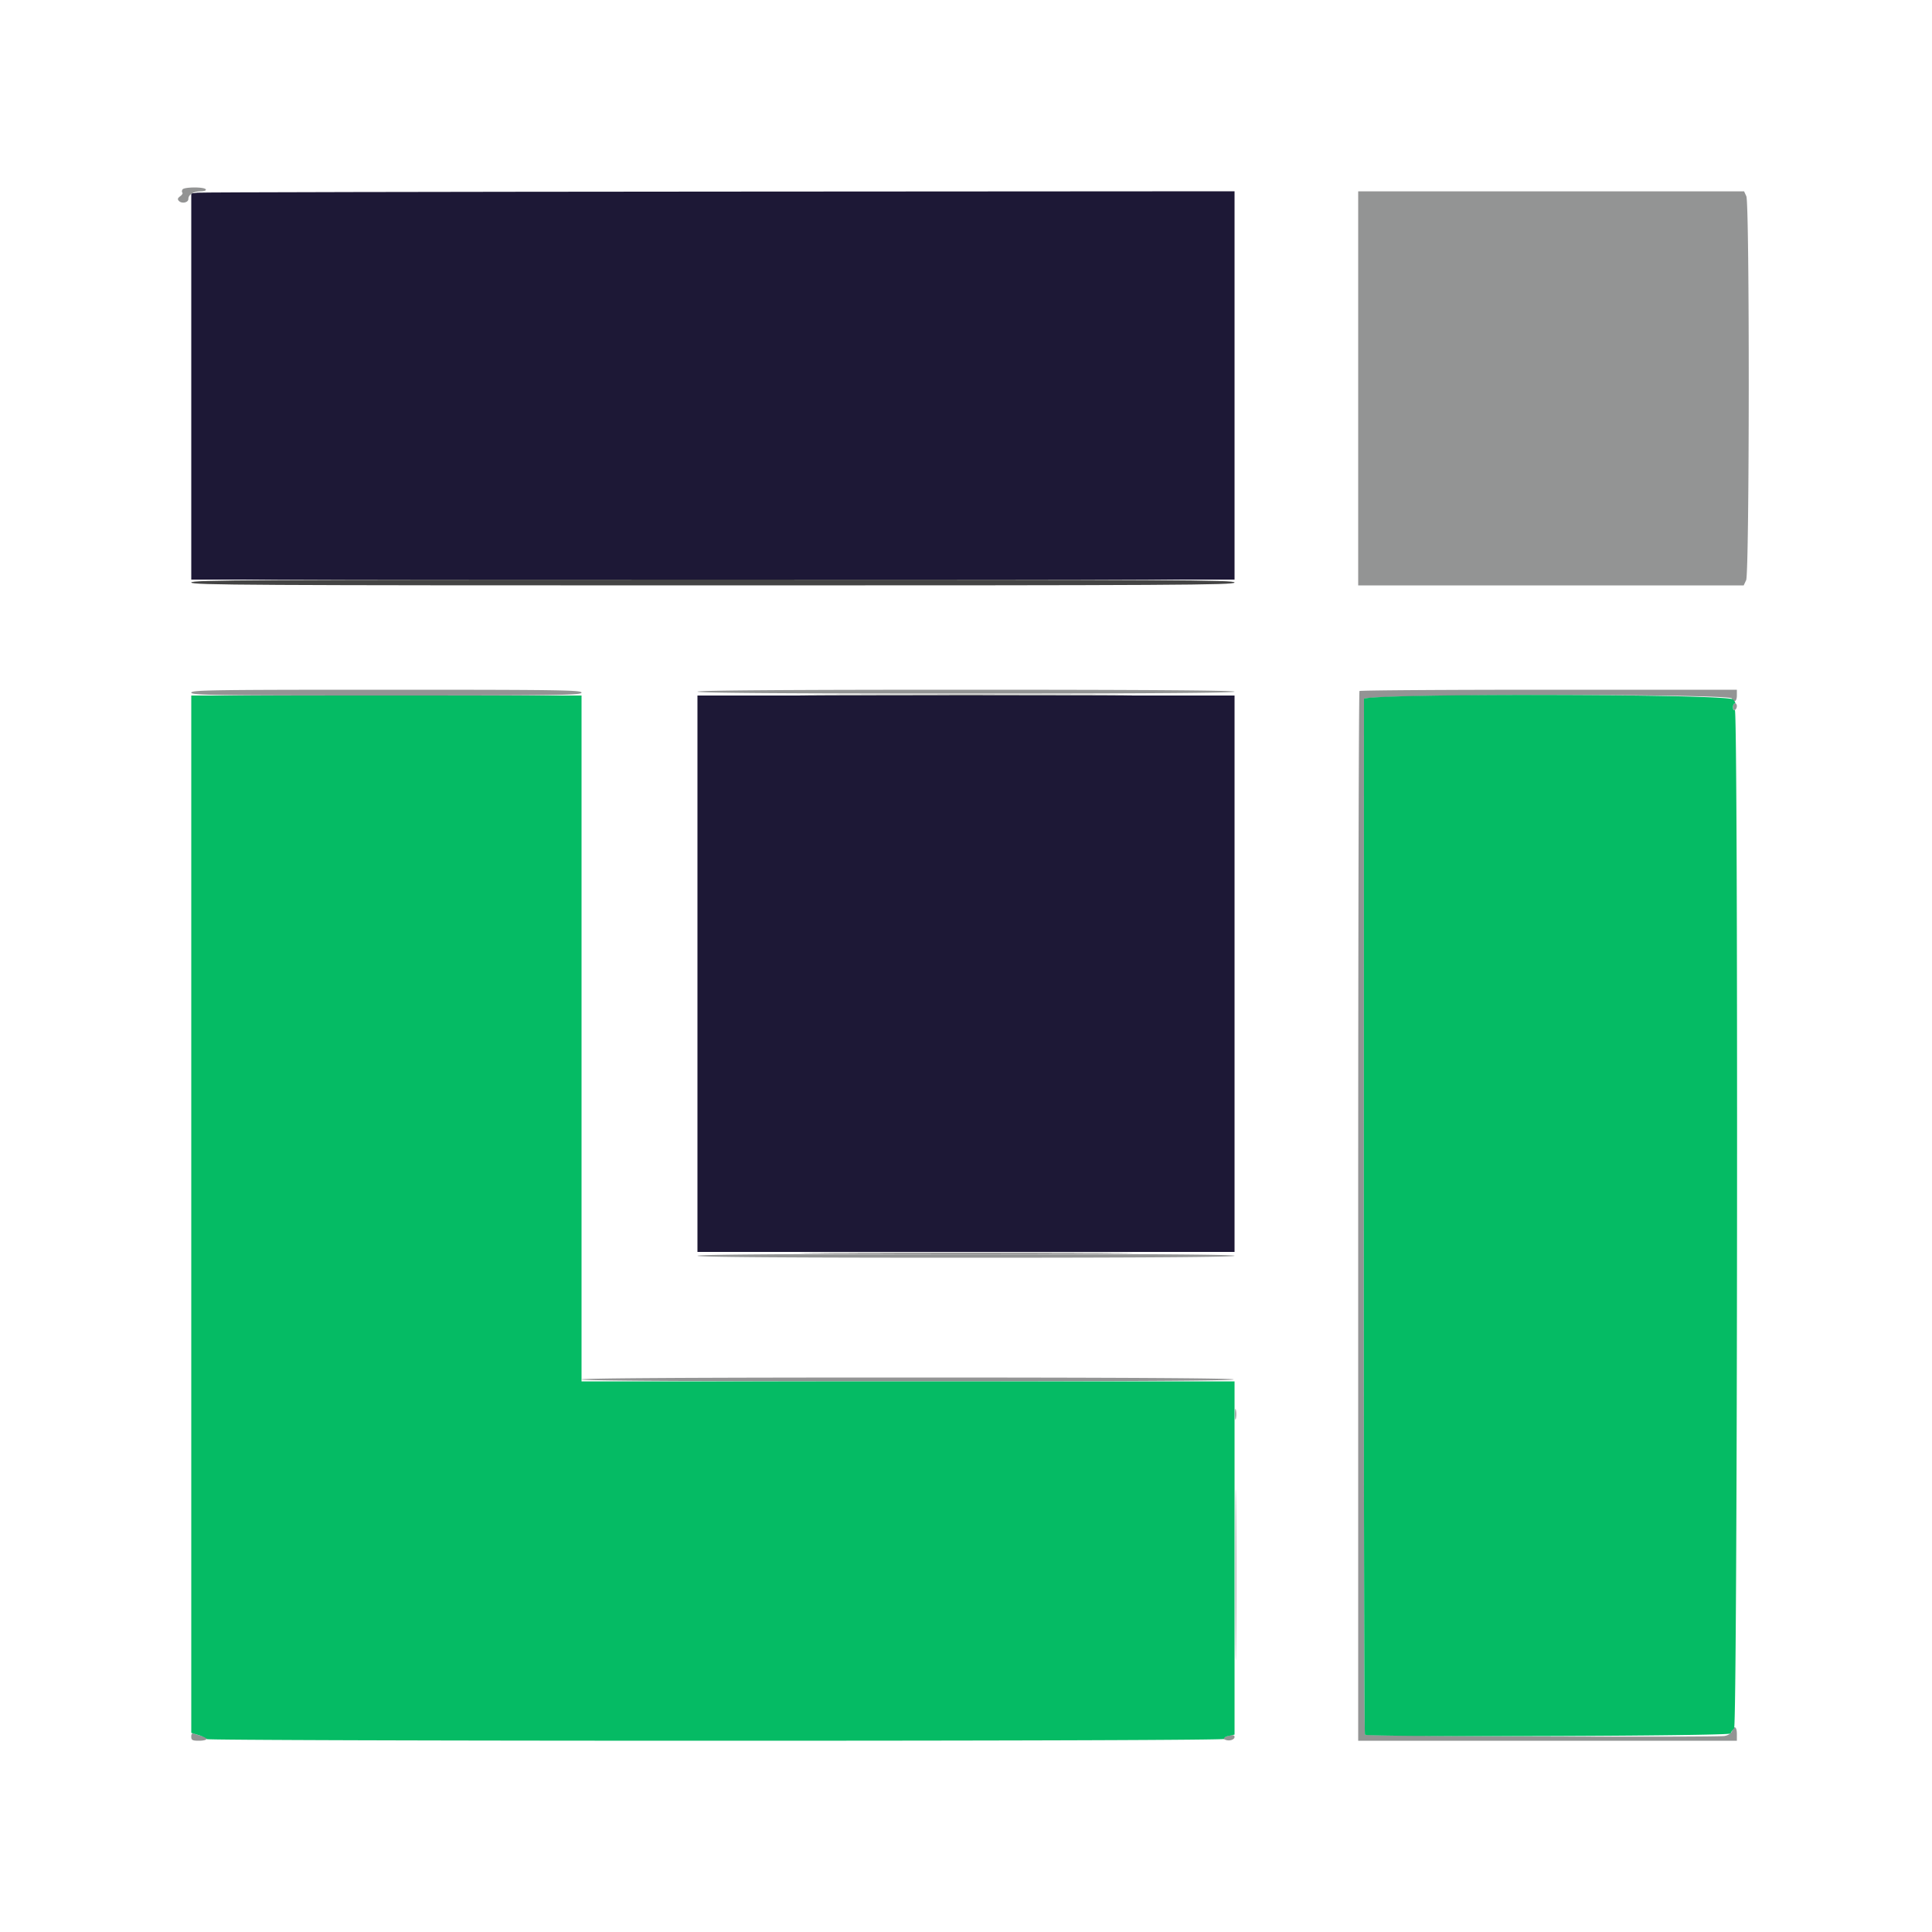 <svg xmlns="http://www.w3.org/2000/svg" width="60" height="60" viewBox="0 0 60 60"><path d="m6.136 5.984 -0.196 0.024V18h32.4V5.94l-16.006 0.01c-8.802 0.006 -16.092 0.02 -16.2 0.034M21.66 30.24v8.64h16.68V21.6h-16.68v8.64" fill="#1d1836"/><path d="M5.668 5.884c-0.022 0.036 -0.024 0.08 -0.004 0.1 0.02 0.02 -0.012 0.07 -0.07 0.112 -0.078 0.058 -0.088 0.094 -0.036 0.146 0.092 0.092 0.292 0.05 0.292 -0.062 0 -0.136 0.158 -0.236 0.378 -0.238 0.116 -0.002 0.184 -0.026 0.162 -0.062 -0.05 -0.08 -0.672 -0.076 -0.722 0.004M42.18 12.06v6.12h11.972l0.076 -0.162c0.104 -0.226 0.11 -11.696 0.006 -11.924l-0.07 -0.152H42.18v6.12M5.94 21.51c0 0.08 0.714 0.09 6.06 0.09s6.06 -0.01 6.06 -0.09 -0.714 -0.09 -6.06 -0.09 -6.06 0.01 -6.06 0.09m15.72 -0.03c0 0.04 2.82 0.06 8.34 0.06s8.34 -0.02 8.34 -0.06 -2.82 -0.06 -8.34 -0.06 -8.34 0.02 -8.34 0.06m20.56 -0.02c-0.022 0.022 -0.04 7.366 -0.04 16.32v16.28h11.76v-0.21c0 -0.228 -0.088 -0.282 -0.15 -0.092 -0.022 0.072 -0.112 0.132 -0.23 0.154 -0.26 0.048 -11.122 0.008 -11.17 -0.04 -0.022 -0.022 -0.036 -7.244 -0.034 -16.05l0.004 -16.116c-0.002 -0.15 11.364 -0.166 11.422 -0.016 0.06 0.154 0.158 0.098 0.158 -0.09v-0.18h-5.84c-3.212 0 -5.858 0.018 -5.88 0.04m11.6 0.504c0 0.068 0.028 0.106 0.06 0.086 0.034 -0.02 0.06 -0.076 0.06 -0.124s-0.028 -0.086 -0.06 -0.086c-0.034 0 -0.06 0.056 -0.06 0.124M21.66 39c0 0.04 2.82 0.06 8.34 0.06s8.34 -0.02 8.34 -0.06 -2.82 -0.06 -8.34 -0.06 -8.34 0.02 -8.34 0.06m-3.6 3.84c0 0.04 3.422 0.06 10.144 0.06 6.746 0 10.132 -0.02 10.106 -0.06 -0.024 -0.04 -3.47 -0.06 -10.144 -0.06 -6.698 0 -10.106 0.02 -10.106 0.06m20.296 1.08c0 0.148 0.012 0.21 0.026 0.136a0.85 0.85 0 0 0 0 -0.27c-0.014 -0.074 -0.026 -0.014 -0.026 0.136m0.012 4.98c0 2.36 0.008 3.324 0.016 2.146 0.01 -1.18 0.01 -3.11 0 -4.29 -0.01 -1.18 -0.016 -0.214 -0.016 2.146M5.94 53.934c0 0.108 0.036 0.126 0.24 0.126 0.264 0 0.322 -0.086 0.096 -0.144a2.64 2.64 0 0 1 -0.24 -0.072c-0.068 -0.026 -0.096 -0.002 -0.096 0.09m32.13 0.004c-0.11 0.046 -0.112 0.052 -0.016 0.092 0.124 0.05 0.286 0 0.286 -0.088 0 -0.072 -0.1 -0.074 -0.27 -0.004" fill="#939494"/><path d="M5.94 37.708v16.108l0.24 0.072c0.132 0.04 0.24 0.094 0.24 0.122 0 0.028 7.116 0.05 15.814 0.05 9.594 0 15.8 -0.022 15.78 -0.056 -0.018 -0.03 0.048 -0.074 0.146 -0.094l0.18 -0.04V42.9H18.06V21.6H5.94v16.108m36.42 -16.002 -0.004 16.116c-0.002 8.806 0.012 16.028 0.034 16.05 0.082 0.082 11.328 0.044 11.354 -0.036a0.522 0.522 0 0 1 0.11 -0.16c0.106 -0.106 0.13 -31.688 0.024 -31.624 -0.034 0.02 -0.06 -0.018 -0.06 -0.086s0.028 -0.124 0.06 -0.124c0.034 0 0.006 -0.054 -0.06 -0.12 -0.176 -0.176 -11.46 -0.19 -11.46 -0.016" fill="#05bb64"/><path d="M5.94 18.09c0 0.08 1.84 0.09 16.2 0.09s16.2 -0.01 16.2 -0.09S36.5 18 22.14 18s-16.2 0.01 -16.2 0.09m19.876 3.496c2.302 0.008 6.068 0.008 8.37 0 2.302 -0.008 0.418 -0.016 -4.186 -0.016s-6.486 0.008 -4.186 0.016m0 17.34c2.302 0.008 6.068 0.008 8.37 0 2.302 -0.008 0.418 -0.016 -4.186 -0.016s-6.486 0.008 -4.186 0.016" fill="#444"/></svg>